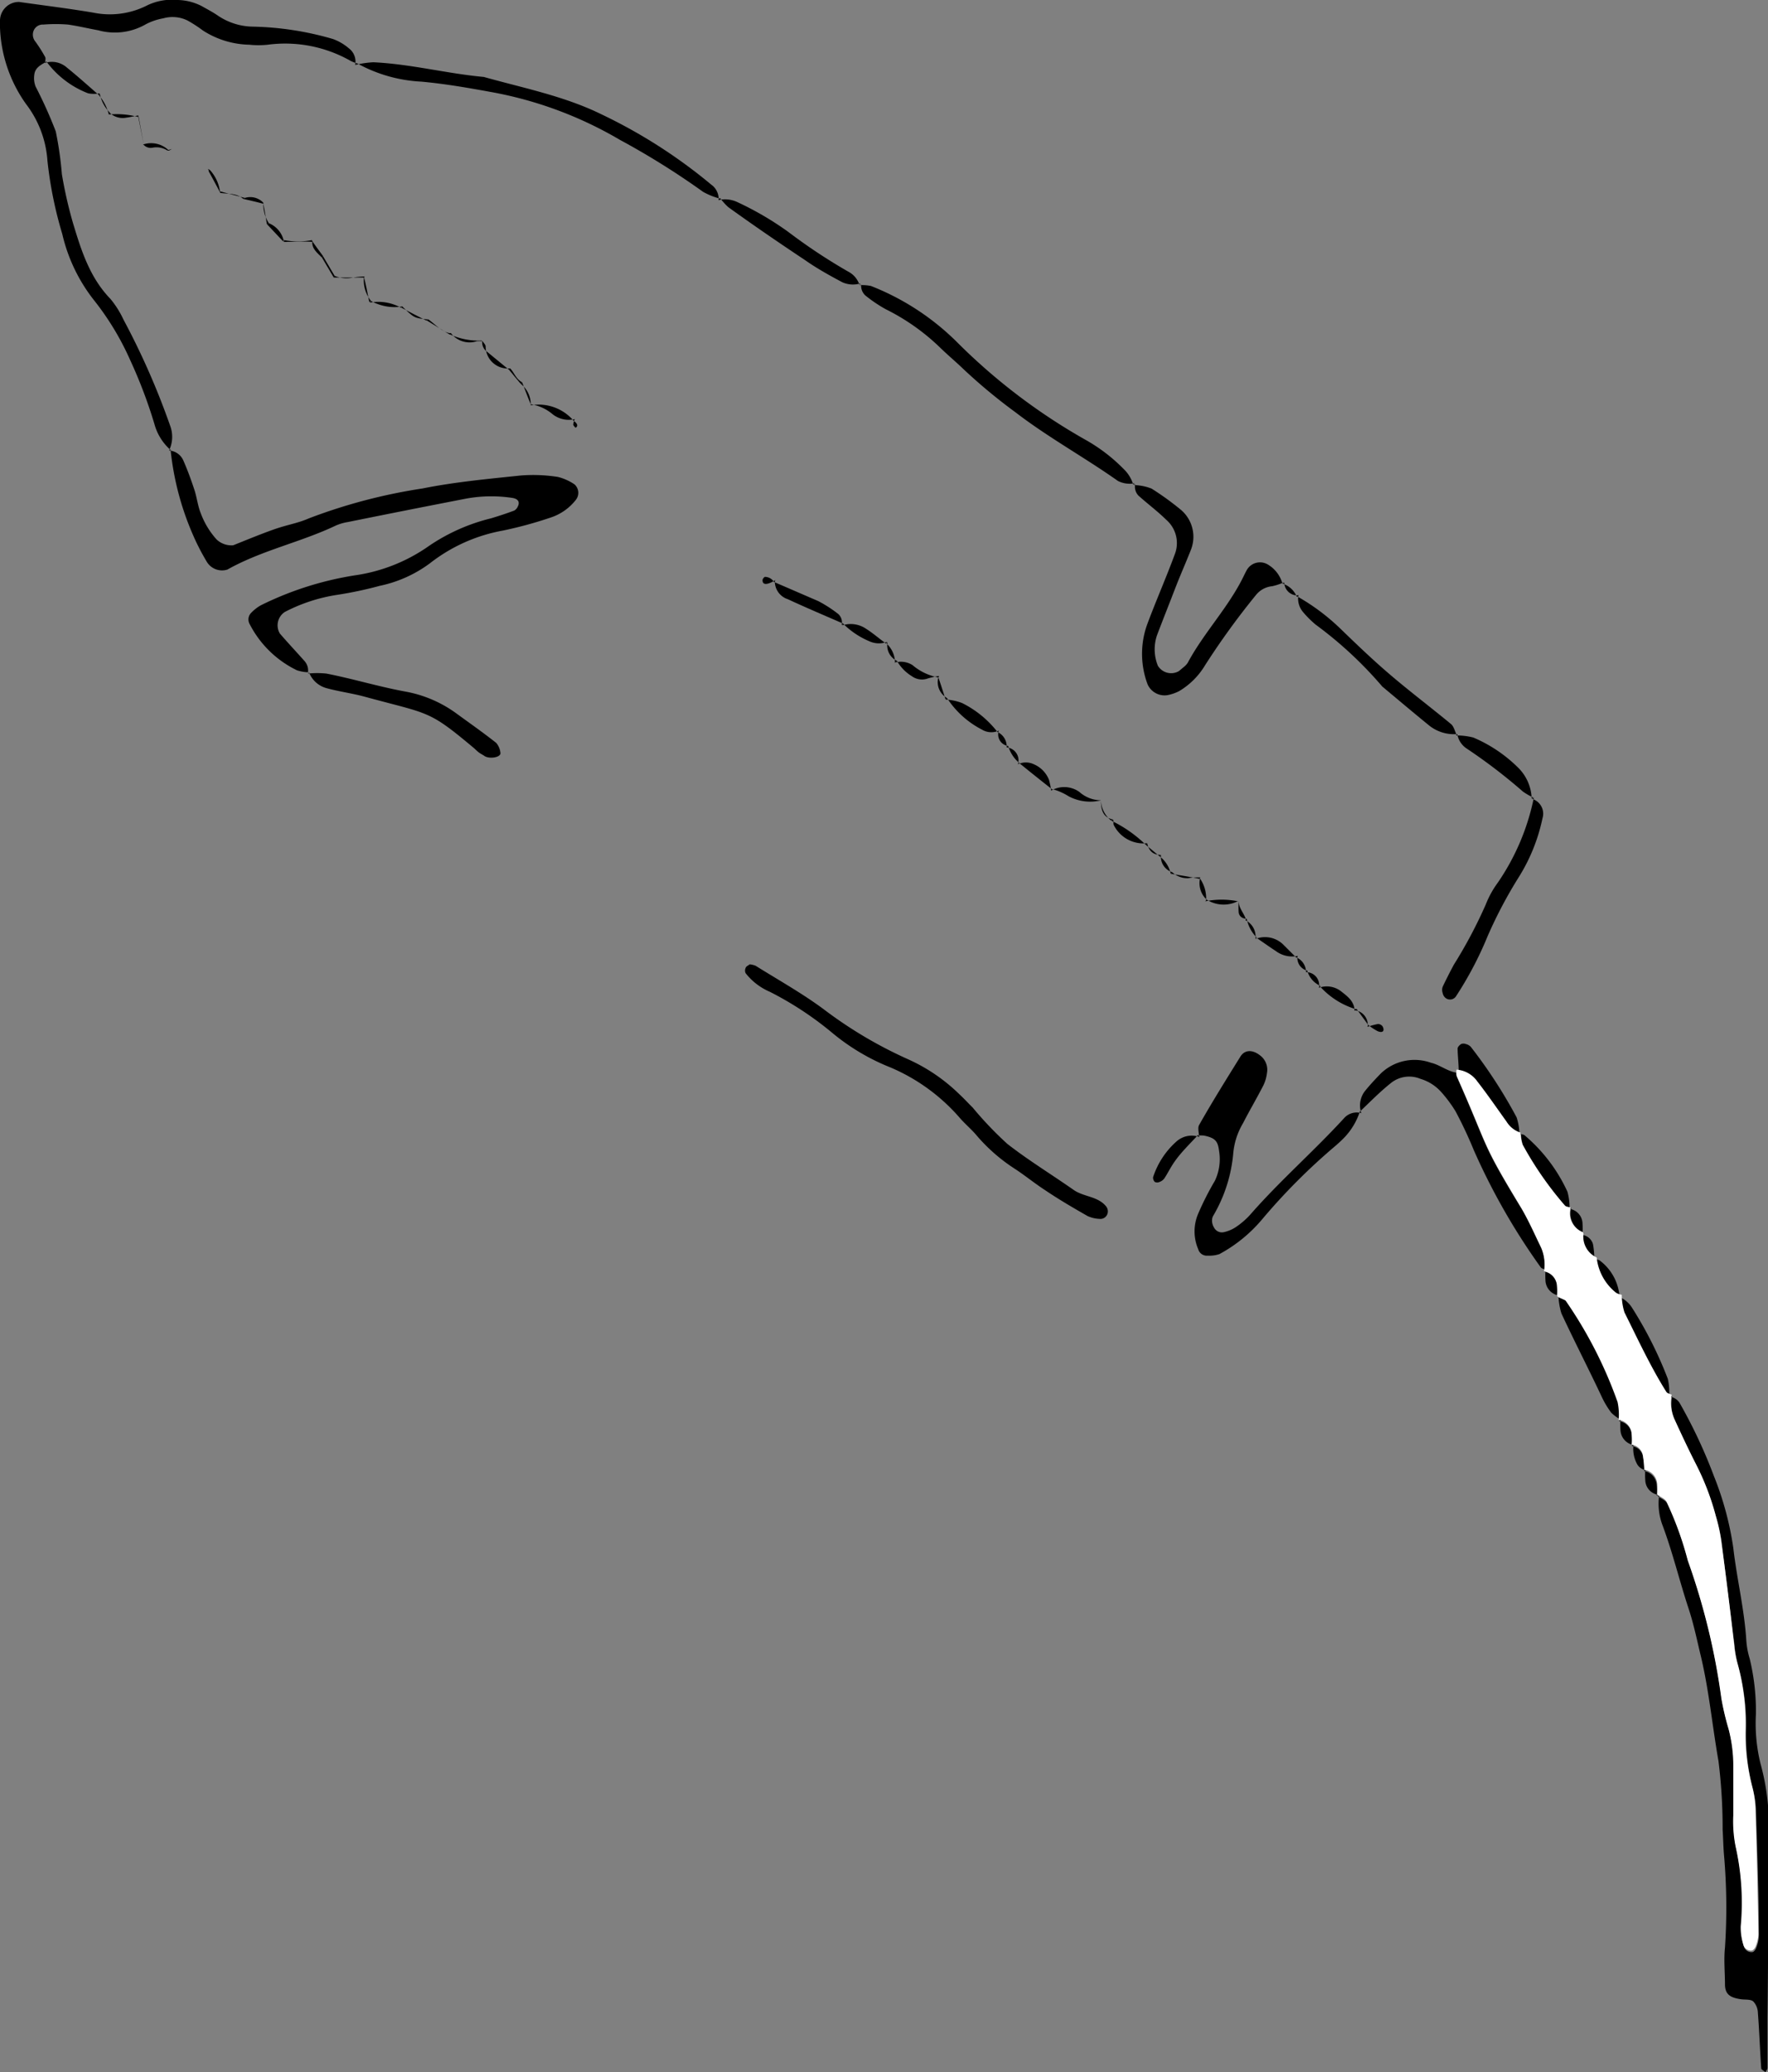 <svg xmlns="http://www.w3.org/2000/svg" viewBox="0 0 136.01 159.42"><rect x="0" y="0" width="136.01" height="159.42" fill="#808080" stroke="none"/><defs><style>.cls-1{fill:#fff;}</style></defs><title>Zeeplant15</title><g id="Laag_2" data-name="Laag 2"><g id="Laag_1-2" data-name="Laag 1"><path d="M128.43,107.45a1.05,1.05,0,0,1,.78.48,39,39,0,0,1,2.64,5.63,24.07,24.07,0,0,1,1.49,5.52c.27,2.37.85,4.71,1,7.11a6.25,6.25,0,0,0,.26,1.41,17.06,17.06,0,0,1,.48,4.27,13.05,13.05,0,0,0,.35,3.8,17.71,17.71,0,0,1,.62,5.69q0,6.94-.08,13.9c0,1.27,0,2.55,0,3.82,0,.12-.1.23-.15.34-.12-.1-.33-.2-.33-.3-.1-1.43-.15-2.87-.26-4.3a1.3,1.3,0,0,0-.36-.85c-.21-.17-.6-.12-.91-.16-.9-.12-1.24-.41-1.26-1.11,0-1-.1-1.92,0-2.87a46.51,46.51,0,0,0-.08-7.18c-.05-.63-.06-1.27-.1-1.91a41.73,41.73,0,0,0-.32-5.26c-.47-2.67-.72-5.37-1.34-8-.3-1.24-.55-2.48-.95-3.7-.7-2.12-1.22-4.3-2-6.4a4.69,4.69,0,0,1-.27-2.35l-.11.07c.25.19.59.31.72.56a25.5,25.5,0,0,1,1.62,4.48,52.31,52.31,0,0,1,2.59,10.64,20.74,20.74,0,0,0,.55,2.33,11.27,11.27,0,0,1,.37,2.83c0,1.28,0,2.55,0,3.83a9.78,9.78,0,0,0,.17,2.37,19.79,19.79,0,0,1,.4,6.18,4.43,4.43,0,0,0,.2,1.4.6.6,0,0,0,.65.46c.12,0,.26-.2.31-.34a2.72,2.72,0,0,0,.2-.92c0-3.19-.12-6.37-.22-9.56a7.91,7.91,0,0,0-.28-1.88,16.16,16.16,0,0,1-.49-4.26,17.32,17.32,0,0,0-.64-5.21,8.14,8.14,0,0,1-.24-1.41c-.35-2.68-.68-5.37-1-8a13.13,13.13,0,0,0-.41-1.86,19.86,19.86,0,0,0-1.53-4c-.58-1.14-1.12-2.29-1.65-3.45a3.07,3.07,0,0,1-.21-1.87Z"/><path d="M23.78,51.72a3.12,3.12,0,0,1-.93-.15A8,8,0,0,1,19.2,48a.72.72,0,0,1,.14-.87,3.12,3.12,0,0,1,.74-.57,25,25,0,0,1,7.24-2.3A13.09,13.09,0,0,0,33,42a14.66,14.66,0,0,1,4.76-2.12q.91-.27,1.8-.6a.66.66,0,0,0,.28-.33c.17-.34,0-.57-.4-.64a10.72,10.72,0,0,0-3.79.09q-4.44.86-8.88,1.76a4,4,0,0,0-.91.26c-2.72,1.3-5.72,1.91-8.37,3.4a1.37,1.37,0,0,1-1.61-.65A17.63,17.63,0,0,1,14.78,41a21.93,21.93,0,0,1-1.66-6.43l-.1.09a1.28,1.28,0,0,1,1.09.78c.32.73.59,1.47.84,2.23.2.6.26,1.25.5,1.83a6.23,6.23,0,0,0,1.21,2,1.66,1.66,0,0,0,1.28.45c1-.4,2.06-.84,3.1-1.21s1.86-.48,2.72-.86a42.17,42.17,0,0,1,8.74-2.3c2.49-.5,5-.73,7.57-1a12.31,12.31,0,0,1,2.84.11,4,4,0,0,1,1.28.57.87.87,0,0,1,.09,1.22,4.06,4.06,0,0,1-1.93,1.34,31.19,31.19,0,0,1-3.67,1,12.78,12.78,0,0,0-5.6,2.51,9.84,9.84,0,0,1-3.87,1.74,29.79,29.79,0,0,1-3.25.69,12.92,12.92,0,0,0-4.05,1.32,1.23,1.23,0,0,0-.38,1.66c.62.72,1.27,1.41,1.9,2.12a1.07,1.07,0,0,1,.26.87Z"/><path d="M27.44,4.87A3.47,3.47,0,0,1,27,4.7a10.19,10.19,0,0,0-6.4-1.26,6.74,6.74,0,0,1-1.42,0,6.82,6.82,0,0,1-3.58-1.1,10.06,10.06,0,0,0-1.19-.77,2.62,2.62,0,0,0-1.85-.16,4.64,4.64,0,0,0-1.33.45,4.77,4.77,0,0,1-3.67.47C6.78,2.19,6,2,5.23,1.89a11.92,11.92,0,0,0-1.89,0,.76.76,0,0,0-.74.44.83.83,0,0,0,.13.88,11,11,0,0,1,.74,1.17c.07.12,0,.31,0,.47l.11-.11c-.41.24-.88.45-.94,1a1.79,1.79,0,0,0,.1.92,34.09,34.09,0,0,1,1.55,3.45,27.43,27.43,0,0,1,.47,3.29,33.2,33.2,0,0,0,.84,3.71C6.23,19.2,6.88,21.33,8.5,23a7.35,7.35,0,0,1,1,1.59,57.64,57.64,0,0,1,3.62,8.25A2.43,2.43,0,0,1,13,34.67l.09-.08a4.08,4.08,0,0,1-1.22-2A37.53,37.53,0,0,0,10,27.67a21.2,21.2,0,0,0-2.71-4.5A12.93,12.93,0,0,1,4.79,18a30.88,30.88,0,0,1-1.14-5.63A8.07,8.07,0,0,0,2,8,10.8,10.8,0,0,1,0,2.13C0,2,0,1.81,0,1.65A1.45,1.45,0,0,1,1.47.15c1.9.27,3.8.5,5.69.82A6.33,6.33,0,0,0,11.35.4,4.43,4.43,0,0,1,13.68,0a4.22,4.22,0,0,1,1.84.47c.42.24.85.46,1.24.73a4.91,4.91,0,0,0,2.71.85A23.6,23.6,0,0,1,25.61,3a3.94,3.94,0,0,1,1.23.72A1.27,1.27,0,0,1,27.32,5Z"/><path d="M104.62,85.49a5.24,5.24,0,0,1-1.18,2c-.22.23-.45.44-.69.65a47.36,47.36,0,0,0-5.66,5.67,11.29,11.29,0,0,1-3.28,2.67,2.42,2.42,0,0,1-.91.12.68.68,0,0,1-.72-.49,3.46,3.46,0,0,1,0-2.75,22.08,22.08,0,0,1,1.28-2.52,3.87,3.87,0,0,0,.32-2.3c-.09-.75-.29-1-1.18-1.18a3.73,3.73,0,0,0-.47,0l.11.11c0-.31-.12-.68,0-.91,1-1.77,2.1-3.53,3.18-5.27.35-.57,1-.56,1.63,0a1.38,1.38,0,0,1,.41,1.29,2.9,2.9,0,0,1-.26.9c-.51,1-1.07,1.94-1.57,2.92a5.51,5.51,0,0,0-.75,2.24,11.44,11.44,0,0,1-1.57,4.93.82.82,0,0,0-.06.47,1.07,1.07,0,0,0,.15.41.68.68,0,0,0,.8.33,2.64,2.64,0,0,0,.86-.37,6,6,0,0,0,1.08-.92c2.29-2.63,4.93-4.92,7.28-7.49a1.29,1.29,0,0,1,1.28-.37Z"/><path d="M57.67,74.19a1.55,1.55,0,0,1,.46.11c1.76,1.1,3.57,2.11,5.23,3.34a33.12,33.12,0,0,0,6.56,3.88,13.64,13.64,0,0,1,3.91,2.69c.35.32.67.68,1,1A27.47,27.47,0,0,0,77.49,88c1.63,1.27,3.4,2.35,5.1,3.54.78.55,1.87.48,2.51,1.28a.62.62,0,0,1,.12.45.57.57,0,0,1-.64.5,2.39,2.39,0,0,1-.92-.22c-1.1-.63-2.2-1.27-3.28-2-.8-.52-1.54-1.13-2.34-1.65a13.44,13.44,0,0,1-2.87-2.5c-.4-.49-.9-.9-1.32-1.38a14.6,14.6,0,0,0-5.35-3.9A16.57,16.57,0,0,1,64,79.44a25.6,25.6,0,0,0-4.78-3.14,4.73,4.73,0,0,1-1.86-1.43.47.47,0,0,1,0-.4C57.38,74.35,57.55,74.29,57.67,74.19Z"/><path d="M87.23,37.32a3.92,3.92,0,0,1,1.36.27,21.69,21.69,0,0,1,2.3,1.67,2.72,2.72,0,0,1,.74,3c-.39,1-.84,2-1.25,3.07S89.45,47.7,89,48.89a3.37,3.37,0,0,0,.07,2.32,1.19,1.19,0,0,0,1.62.42l.36-.3a1.47,1.47,0,0,0,.32-.34c1.27-2.37,3.19-4.32,4.35-6.76.07-.14.14-.28.22-.42a1.17,1.17,0,0,1,1.61-.37,2.48,2.48,0,0,1,1.11,1.47l.1-.11a4.32,4.32,0,0,1-.9.3,1.82,1.82,0,0,0-1.22.65,58.45,58.45,0,0,0-3.93,5.42,5.75,5.75,0,0,1-2,2,3.42,3.42,0,0,1-.9.31,1.43,1.43,0,0,1-1.53-.84,6.67,6.67,0,0,1,0-4.68c.67-1.79,1.44-3.54,2.1-5.33A2.37,2.37,0,0,0,89.73,40c-.68-.67-1.45-1.24-2.16-1.88a1,1,0,0,1-.24-.88Z"/><path d="M55.39,15.28a5.35,5.35,0,0,1-1.3-.52,59.74,59.74,0,0,0-6.4-4A30.1,30.1,0,0,0,38,7.12c-1.86-.34-3.71-.67-5.6-.84a11.36,11.36,0,0,1-4.95-1.42L27.32,5a7.42,7.42,0,0,1,1.39-.21c2.87.13,5.66.87,8.51,1.13,3.06.86,6.2,1.47,9.08,2.89a40.12,40.12,0,0,1,8.41,5.39,1.35,1.35,0,0,1,.57,1.22Z"/><path d="M66.11,21.94A3.5,3.5,0,0,1,67,22a19.45,19.45,0,0,1,6.69,4.39,45.82,45.82,0,0,0,9.77,7.42,13.1,13.1,0,0,1,3,2.29,2.75,2.75,0,0,1,.72,1.19l.1-.11A2,2,0,0,1,86,37c-2.59-1.83-5.37-3.35-7.88-5.28a42.68,42.68,0,0,1-4-3.32c-.57-.55-1.18-1.06-1.75-1.61a16.62,16.62,0,0,0-4.23-3,10.81,10.81,0,0,1-1.57-1.06,1,1,0,0,1-.32-.83Z"/><path d="M118.93,97.7c-.14-.07-.34-.1-.41-.21a50.16,50.16,0,0,1-5.14-9,32.61,32.61,0,0,0-1.41-3A10.27,10.27,0,0,0,110.86,84a3.46,3.46,0,0,0-1.58-1,2.25,2.25,0,0,0-2.24.29c-.86.68-1.63,1.47-2.43,2.23l.12.13a1.8,1.8,0,0,1,.28-1.72c.38-.47.8-.92,1.23-1.36a3.74,3.74,0,0,1,3.84-.81c.74.17,1.35.74,2.14.78l-.14-.17a1.47,1.47,0,0,0,0,.47c2.54,5.76,1.76,4.89,5,10.2.57.94,1,2,1.5,3a3.34,3.34,0,0,1,.23,1.85Z"/><path d="M117.86,61.46a1.19,1.19,0,0,1,.8,1.5,13.88,13.88,0,0,1-1.76,4.42A34.68,34.68,0,0,0,114.45,72,27.42,27.42,0,0,1,112,76.66a.55.55,0,0,1-.79.12.65.65,0,0,1-.23-.39.75.75,0,0,1,0-.47c.27-.57.56-1.14.86-1.7a36.06,36.06,0,0,0,2.46-4.64,7.37,7.37,0,0,1,.92-1.67A17.79,17.79,0,0,0,118,61.35Z"/><path d="M23.69,51.82a6.82,6.82,0,0,1,1.42,0c2,.39,4,1,6.05,1.38a9.51,9.51,0,0,1,3.94,1.68c1,.73,2.07,1.48,3.07,2.27a1.39,1.39,0,0,1,.33.8c0,.33-.89.47-1.26.19-.13-.09-.28-.16-.4-.25s-.24-.21-.36-.32c-3.58-3-3.38-2.59-8.53-4-.92-.24-1.87-.37-2.8-.62a2,2,0,0,1-1.37-1.21Z"/><path d="M112.14,56.47a3.05,3.05,0,0,1-2.19-.65c-1.23-1-2.41-2-3.61-3a30.38,30.38,0,0,0-5.12-4.76,7.72,7.72,0,0,1-1-1,1.59,1.59,0,0,1-.33-1.3l-.12.11a16.35,16.35,0,0,1,3.36,2.51c1.23,1.19,2.47,2.38,3.77,3.49,1.54,1.32,3.16,2.54,4.72,3.83.22.18.29.53.42.8Z"/><path d="M55.28,15.39a2.26,2.26,0,0,1,1.36.12,23.85,23.85,0,0,1,4,2.33,43,43,0,0,0,4.62,3.06,1.73,1.73,0,0,1,.85,1l.09-.1a2,2,0,0,1-1.39-.08c-1-.53-2-1.09-2.88-1.71-2-1.33-4-2.7-5.9-4.07a4.69,4.69,0,0,1-.63-.7Z"/><path d="M124.69,109.22a3.13,3.13,0,0,1-.74-.54,6.79,6.79,0,0,1-.73-1.22c-1-2.13-2.1-4.26-3.1-6.41a5.25,5.25,0,0,1-.23-1.39l-.11.07c.26.14.61.22.77.43a33.15,33.15,0,0,1,4,7.81,4.68,4.68,0,0,1,.08,1.36Z"/><path d="M112.22,82.5c0-.61-.08-1.22-.09-1.83,0-.12.15-.27.27-.35a.49.49,0,0,1,.36,0,.76.76,0,0,1,.39.22,37.81,37.81,0,0,1,3.52,5.42,4.43,4.43,0,0,1,.22,1.34l.12-.08a2,2,0,0,1-1.09-.86c-.74-1-1.46-2.08-2.24-3.08a2.13,2.13,0,0,0-1.6-.91Z"/><path d="M124.59,99.78a2.18,2.18,0,0,1,1,.89,30.65,30.65,0,0,1,2.71,5.4,4.48,4.48,0,0,1,.1,1.38l.11-.11c-.14-.07-.33-.1-.41-.22-1.25-1.94-2.17-4.06-3.22-6.11a4.61,4.61,0,0,1-.21-1.36Z"/><path d="M112,56.58a5.29,5.29,0,0,1,1.34.16,11,11,0,0,1,3.4,2.27,3.5,3.5,0,0,1,1.09,2.44l.11-.1a5,5,0,0,1-.78-.45,42.22,42.22,0,0,0-4.34-3.32,1.63,1.63,0,0,1-.71-1.11Z"/><path d="M116.89,87.26c.15,0,.33,0,.44.12a12.47,12.47,0,0,1,3.25,4.3,4.44,4.44,0,0,1,.16,1.34l.12-.08c-.16,0-.36-.06-.45-.16a26.44,26.44,0,0,1-3.25-4.68,3,3,0,0,1-.15-.92Z"/><path d="M92.15,87.33c-.53.58-1.1,1.13-1.58,1.75s-.66,1.06-1,1.58a.78.78,0,0,1-.37.27.41.41,0,0,1-.36,0,.44.44,0,0,1-.13-.38,6.27,6.27,0,0,1,1.79-2.73,1.76,1.76,0,0,1,1.77-.35Z"/><path d="M64.92,48c-1.44-.63-2.89-1.24-4.31-1.9a1.44,1.44,0,0,1-1-1.47l-.1.13c1.15.49,2.31,1,3.43,1.48a9.93,9.93,0,0,1,1.55,1,.88.88,0,0,1,.26.84Z"/><path d="M76.85,56.2a1.38,1.38,0,0,1-1.31-.07,7.07,7.07,0,0,1-2.69-2.43l-.11.12a4.05,4.05,0,0,1,1.28.27,7.93,7.93,0,0,1,2.72,2.23Z"/><path d="M3.46,4.84a1.75,1.75,0,0,1,1.7.37C6,5.89,6.79,6.6,7.59,7.3l.08-.12a2.39,2.39,0,0,1-.89,0A7.19,7.19,0,0,1,3.57,4.73Z"/><path d="M78.3,58.8a1.42,1.42,0,0,1,1.24,0A2.17,2.17,0,0,1,80.7,60a7.63,7.63,0,0,1,.17.83l.1-.08c-.87-.68-1.73-1.37-2.58-2.06Z"/><path d="M85.5,63.14A10,10,0,0,1,88.15,65l.1-.13a2.55,2.55,0,0,1-2.56-1.38c-.07-.11,0-.29-.06-.44Z"/><path d="M80.87,60.82a2,2,0,0,1,2.17.11,2.54,2.54,0,0,0,1.67.64s0,0,0,0a3.52,3.52,0,0,1-2.5-.31A4.65,4.65,0,0,0,81,60.72Z"/><path d="M37.1,26.24a.87.87,0,0,0,.33.79l1.74,1.43.08-.12a1.7,1.7,0,0,1-1.89-1.68c0-.15-.16-.28-.24-.41Z"/><path d="M96.57,72.24a2,2,0,0,1,2.15.43l1,1,.11-.13a2.09,2.09,0,0,1-1.69-.38c-.5-.32-1-.69-1.47-1Z"/><path d="M64.8,48.11a2.09,2.09,0,0,1,1.82.26c.54.34,1,.75,1.54,1.14l.08-.13a1.76,1.76,0,0,1-1.37-.05,6.35,6.35,0,0,1-2-1.34Z"/><path d="M122.65,96.9c.15,0,.35,0,.45.1a3.82,3.82,0,0,1,1.49,2.78l.11-.13a1.28,1.28,0,0,1-.43-.15,4,4,0,0,1-1.5-2.72Z"/><path d="M72.23,52a7.86,7.86,0,0,0-.84.19,1.31,1.31,0,0,1-1.23-.16A3.32,3.32,0,0,1,69,50.84l-.11.12a1.67,1.67,0,0,1,1.31.21,4.28,4.28,0,0,0,2,.95Z"/><path d="M44.23,32.24a2,2,0,0,1-1.74-.39,3.39,3.39,0,0,0-1.66-.75s0,.08,0,.08a3.53,3.53,0,0,1,3.28,1.17Z"/><path d="M101.44,76a1.79,1.79,0,0,1,1.76.29c.47.37,1,.76,1,1.47l.14-.11a6.05,6.05,0,0,1-2.8-1.77Z"/><path d="M105.19,79a6.09,6.09,0,0,1,.81-.22.45.45,0,0,1,.36.18c.19.36,0,.53-.38.37a4,4,0,0,1-.71-.47Z"/><path d="M127.57,115a1.17,1.17,0,0,1-1-1.11,5.35,5.35,0,0,1,0-.8l-.12.07a1.18,1.18,0,0,1,1,1.11,5.31,5.31,0,0,1,0,.8Z"/><path d="M126.62,113.1a.93.93,0,0,1-.72-.54,2.47,2.47,0,0,1-.24-1.39l-.13.08a1,1,0,0,1,.85.74,7.74,7.74,0,0,1,.12,1.18Z"/><path d="M125.66,111.17a1.23,1.23,0,0,1-1-1.15,7.06,7.06,0,0,1,0-.8l-.11.11a1.17,1.17,0,0,1,1,1.12,5.38,5.38,0,0,1,0,.8Z"/><path d="M121.69,95a1,1,0,0,1,.86.73,6.86,6.86,0,0,1,.1,1.2l.12-.12a1.76,1.76,0,0,1-1-1.92Z"/><path d="M120.74,93a1.17,1.17,0,0,1,1,1.13,5.63,5.63,0,0,1,0,.82l.13-.11a1.56,1.56,0,0,1-1-1.92Z"/><path d="M119.89,99.66a1.22,1.22,0,0,1-1-1.15,7.3,7.3,0,0,1,0-.81l-.11.11a1.2,1.2,0,0,1,1,1.12,5.4,5.4,0,0,1,0,.8Z"/><path d="M95.26,69.31a2.4,2.4,0,0,1-2.43-.1l-.11.13a6.29,6.29,0,0,1,2.52,0Z"/><path d="M90.06,67.22c.75.12,1.49.24,2.22.39,0,0,.06-.11.06-.11-.31,0-.61,0-.92.06a1.68,1.68,0,0,1-1.24-.46Z"/><path d="M59.66,44.63c-.66.39-1,.39-1,0,0-.08.12-.25.2-.25a.83.83,0,0,1,.68.39Z"/><path d="M37.12,26.25a3.13,3.13,0,0,0-.44,0,1.8,1.8,0,0,1-2-.63l-.12.08a5.26,5.26,0,0,0,2.48.5Z"/><path d="M34.73,25.66c-.75-.1-1.2-.68-1.78-1.09l-.14.07,1.79,1.1Z"/><path d="M30.86,23.66c.64.34,1.28.67,1.93,1l.16-.08c-1.09-.11-1.09-.11-2-1Z"/><path d="M28.45,23.28a3.62,3.62,0,0,1,2.39.39l.15-.1a3.69,3.69,0,0,1-2.45-.42Z"/><path d="M28.05,21.27a7.14,7.14,0,0,0-.93.09,2.33,2.33,0,0,1-1.38-.14l-.08.13c.8,0,1.6,0,2.38,0C28,21.36,28.05,21.27,28.05,21.27Z"/><path d="M24,18.47a5.61,5.61,0,0,1-2.16,0l0,.14c.74,0,1.49-.05,2.24,0C24,18.57,24,18.47,24,18.47Z"/><path d="M16.94,14.84c.6.09,1.26,0,1.77.46l.14-.07-1.93-.51Z"/><path d="M11.06,11.15a.74.74,0,0,0,.69.21,1.54,1.54,0,0,1,1.11.21l.12,0A1.93,1.93,0,0,0,11,11.12S11.06,11.15,11.06,11.15Z"/><path d="M8.36,8.81A6.48,6.48,0,0,1,10.64,9l0-.12c-.31.06-.61.13-.92.17a1.45,1.45,0,0,1-1.28-.37Z"/><path d="M8.46,8.68a2.92,2.92,0,0,1-.79-1.49s-.08.12-.08.11a3.66,3.66,0,0,1,.78,1.5Z"/><path d="M10.64,9l.42,2.13s0,0,0,0Q10.85,10,10.65,8.9S10.64,9,10.64,9Z"/><path d="M12.86,11.57l.36-.11-.22.13A.52.52,0,0,1,12.86,11.57Z"/><path d="M16.14,13.07,16,13l.08.16Z"/><path d="M16.92,14.72a3.06,3.06,0,0,0-.78-1.65l-.09.1c.3.54.59,1.09.89,1.65A.87.87,0,0,1,16.92,14.72Z"/><path d="M20.26,15.6a1.38,1.38,0,0,0-1.4-.38l-.15.08c.52.12,1.05.24,1.56.38C20.26,15.71,20.26,15.6,20.26,15.6Z"/><path d="M20.69,17.18a2.65,2.65,0,0,1-.43-1.56s0,.09,0,.06c.1.51.18,1,.27,1.57Z"/><path d="M21.81,18.45a1.91,1.91,0,0,0-1.11-1.27l-.16.07,1.25,1.33S21.81,18.45,21.81,18.45Z"/><path d="M24.85,19.7c-.29-.4-.59-.8-.88-1.21,0,0,.05.08.06.06-.07.58.38.9.74,1.27Z"/><path d="M25.74,21.22l-.89-1.51a.76.76,0,0,0-.08.11l.9,1.52Z"/><path d="M28.54,23.15A2.53,2.53,0,0,1,28,21.3s0,.06,0,0c.15.62.28,1.28.41,1.94A1.25,1.25,0,0,0,28.54,23.15Z"/><path d="M39.17,28.46c.29.36.59.71.89,1.07l.11-.12c-.46-.22-.6-.72-.92-1.07Z"/><path d="M40.06,29.53a2,2,0,0,1,.77,1.63s0-.09,0-.06c-.23-.54-.44-1.11-.66-1.68A1.14,1.14,0,0,0,40.06,29.53Z"/><path d="M44.1,32.35c.33.23.4.42.18.56,0,0-.18-.16-.18-.25a1.41,1.41,0,0,1,.12-.42Z"/><path d="M69,50.84a1.31,1.31,0,0,1-.72-1.45l-.08.12A2,2,0,0,1,68.85,51Z"/><path d="M72.19,52.12c.19.56.37,1.12.55,1.69l.11-.11A1.41,1.41,0,0,1,72.22,52Z"/><path d="M77.56,57.39a.89.89,0,0,1-.72-1.18l-.1.11a1.21,1.21,0,0,1,.7,1.18Z"/><path d="M77.44,57.5a1,1,0,0,1,.87,1.29l.08-.11a2.7,2.7,0,0,1-.83-1.29Z"/><path d="M85.63,63.05c-.82-.17-.93-.79-.94-1.5,0,0,0,0,0,0a2.1,2.1,0,0,0,.78,1.57Z"/><path d="M88.15,65l1.07.89a.94.94,0,0,1,.09-.12c-.64,0-.93-.33-1.06-.9Z"/><path d="M90.18,67.1a1.25,1.25,0,0,1-.87-1.32.48.48,0,0,0-.09.11,2.28,2.28,0,0,1,.84,1.32Z"/><path d="M92.83,69.21a1.71,1.71,0,0,1-.5-1.69s-.07.11,0,.09a2.69,2.69,0,0,1,.45,1.72Z"/><path d="M95.91,70.68c-.34,0-.57-.18-.62-.47a6.26,6.26,0,0,1,0-.88s0,.08,0,0c0,.53.41.92.56,1.41Z"/><path d="M96.66,72.11a2.8,2.8,0,0,1-.75-1.43l-.11.11a1.4,1.4,0,0,1,.78,1.44Z"/><path d="M98.7,44.91a1.76,1.76,0,0,1,1.06,1l.12-.11a1,1,0,0,1-1.08-1Z"/><path d="M99.71,73.65a1.22,1.22,0,0,1,.76,1.14l.12-.11a1,1,0,0,1-.77-1.15A1.31,1.31,0,0,0,99.71,73.65Z"/><path d="M100.47,74.79a1,1,0,0,1,1,1.16l.1-.11a1.77,1.77,0,0,1-1-1.16Z"/><path d="M105.27,78.87l-.92-1.26-.14.11a1.13,1.13,0,0,1,1,1.28Z"/><path class="cls-1" d="M119.78,99.73a5.4,5.4,0,0,0,0-.8,1.2,1.2,0,0,0-1-1.12,3.34,3.34,0,0,0-.23-1.85c-.48-1-.93-2-1.5-3-3.21-5.31-2.43-4.44-5-10.2a1.47,1.47,0,0,1,0-.47,2.13,2.13,0,0,1,1.6.91c.78,1,1.5,2.05,2.24,3.08a2,2,0,0,0,1.09.86,3,3,0,0,0,.15.92,26.44,26.44,0,0,0,3.25,4.68c.09.1.29.11.45.16a1.56,1.56,0,0,0,1,1.92,1.76,1.76,0,0,0,1,1.92,4,4,0,0,0,1.5,2.72,1.28,1.28,0,0,0,.43.15,4.61,4.61,0,0,0,.21,1.36c1,2,2,4.17,3.22,6.11.08.12.27.15.41.22a3.07,3.07,0,0,0,.21,1.87c.53,1.16,1.07,2.31,1.65,3.45a19.86,19.86,0,0,1,1.53,4,13.13,13.13,0,0,1,.41,1.86c.37,2.68.7,5.37,1,8a8.14,8.14,0,0,0,.24,1.41,17.32,17.32,0,0,1,.64,5.21,16.16,16.16,0,0,0,.49,4.26,7.91,7.91,0,0,1,.28,1.88c.1,3.19.17,6.37.22,9.56a2.72,2.72,0,0,1-.2.92c-.05.14-.19.32-.31.34a.6.6,0,0,1-.65-.46,4.43,4.43,0,0,1-.2-1.4,19.79,19.79,0,0,0-.4-6.18,9.78,9.78,0,0,1-.17-2.37c0-1.28,0-2.55,0-3.83a11.27,11.27,0,0,0-.37-2.83,20.74,20.74,0,0,1-.55-2.33,52.31,52.31,0,0,0-2.59-10.64,25.5,25.5,0,0,0-1.62-4.48c-.13-.25-.47-.37-.72-.56a5.31,5.31,0,0,0,0-.8,1.18,1.18,0,0,0-1-1.11,7.74,7.74,0,0,0-.12-1.18,1,1,0,0,0-.85-.74,5.38,5.38,0,0,0,0-.8,1.17,1.17,0,0,0-1-1.12,4.68,4.68,0,0,0-.08-1.36,33.15,33.15,0,0,0-4-7.81C120.39,100,120,99.87,119.78,99.73Z"/></g></g></svg>